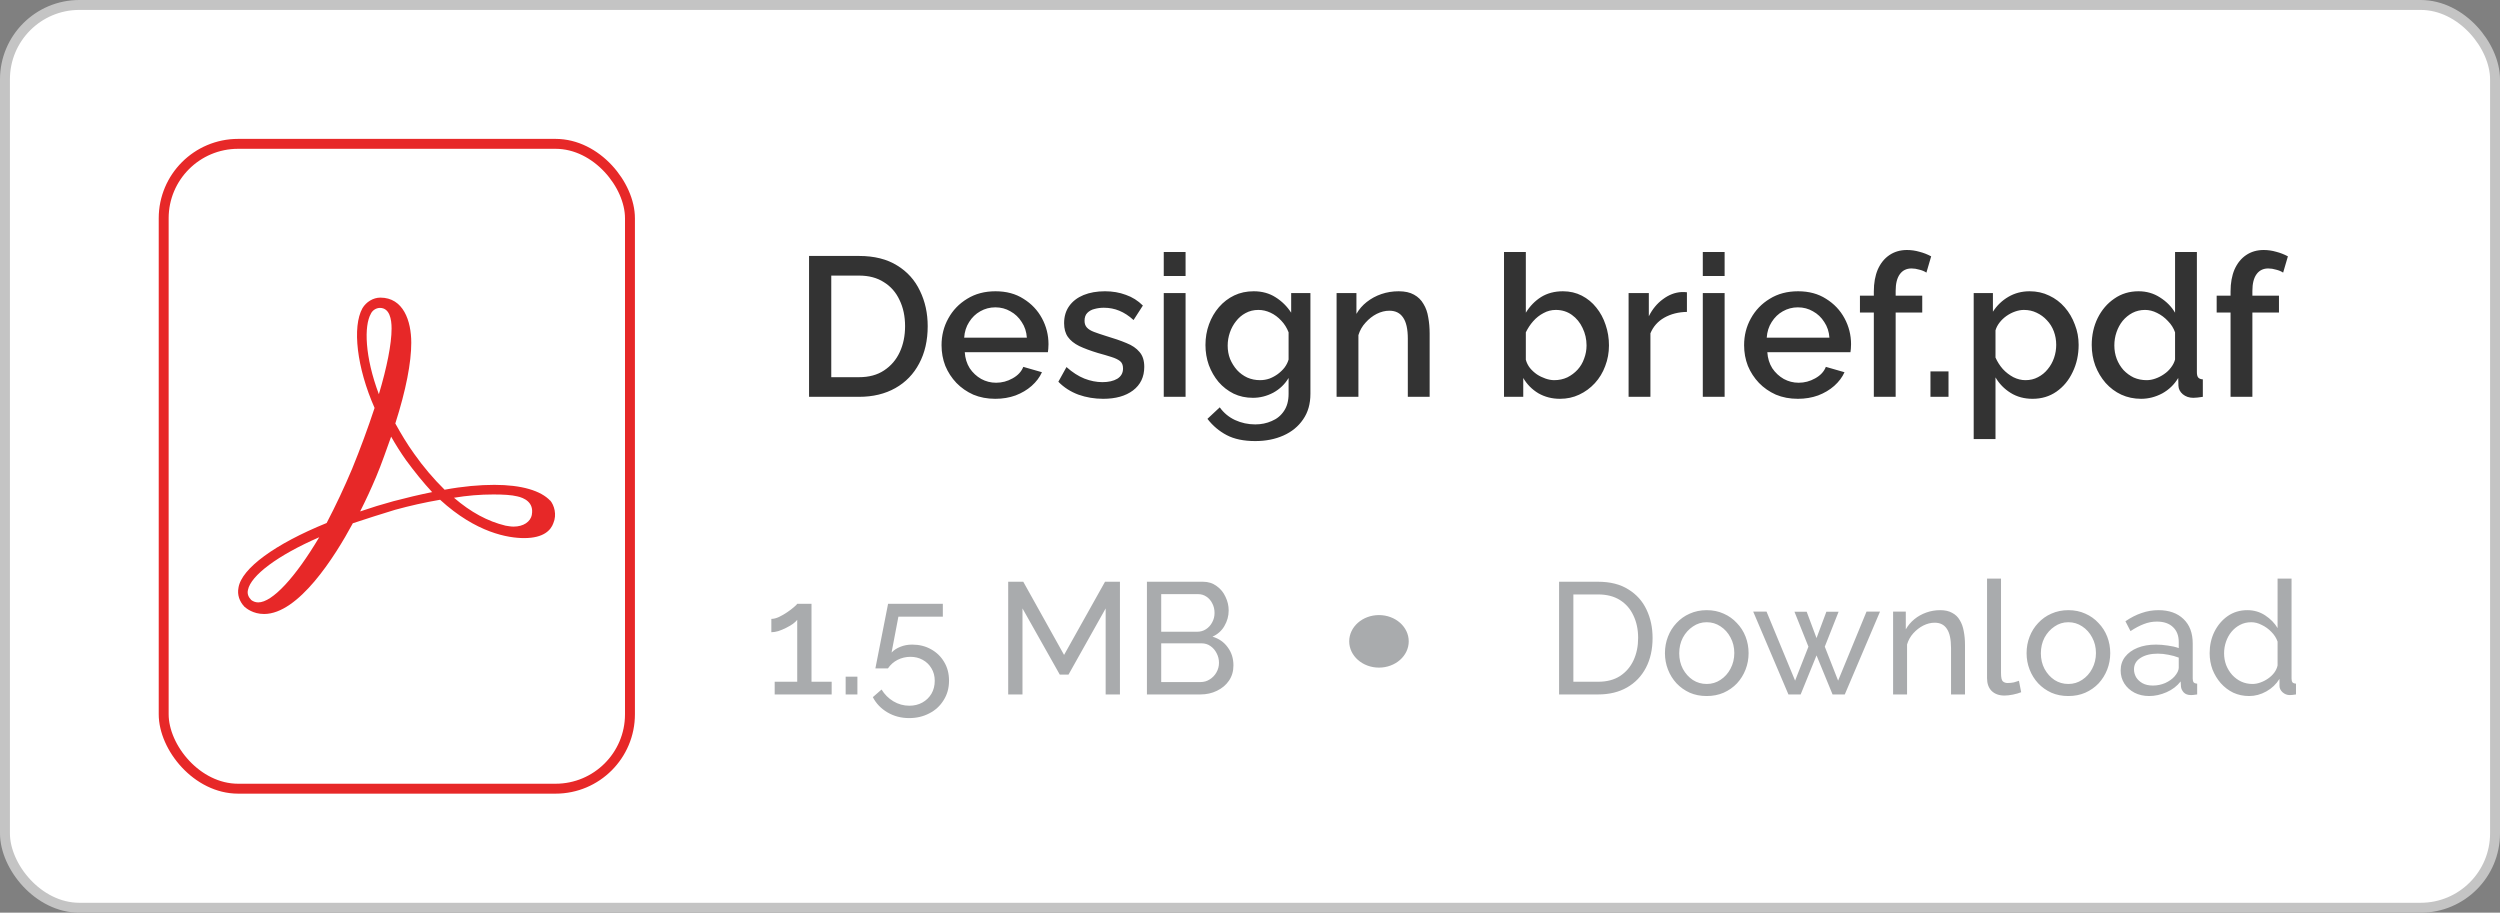 <svg width="126" height="46" viewBox="0 0 126 46" fill="none" xmlns="http://www.w3.org/2000/svg">
<rect x="0" y="0" width="126" height="46" fill="#808080" stroke="none"/>
<rect x="0.25" y="0.25" width="125.5" height="45.5" rx="3.75" fill="white" stroke="#C4C4C4" stroke-width="0.5"/>
<ellipse cx="1.5" cy="1.324" rx="1.5" ry="1.324" transform="matrix(1 0 0 -1 68 33.648)" fill="#A9ABAD"/>
<path d="M40.776 20V12.9H43.296C44.062 12.9 44.702 13.06 45.216 13.38C45.729 13.693 46.112 14.12 46.366 14.66C46.626 15.193 46.756 15.787 46.756 16.44C46.756 17.16 46.612 17.787 46.326 18.32C46.046 18.853 45.646 19.267 45.126 19.56C44.606 19.853 43.996 20 43.296 20H40.776ZM45.616 16.44C45.616 15.94 45.522 15.5 45.336 15.12C45.156 14.733 44.892 14.433 44.546 14.22C44.206 14 43.789 13.89 43.296 13.89H41.896V19.01H43.296C43.796 19.01 44.216 18.897 44.556 18.67C44.902 18.443 45.166 18.137 45.346 17.75C45.526 17.363 45.616 16.927 45.616 16.44ZM50.164 20.1C49.757 20.1 49.387 20.03 49.054 19.89C48.727 19.743 48.444 19.547 48.204 19.3C47.964 19.047 47.777 18.76 47.644 18.44C47.517 18.113 47.454 17.767 47.454 17.4C47.454 16.907 47.567 16.457 47.794 16.05C48.02 15.637 48.337 15.307 48.744 15.06C49.151 14.807 49.627 14.68 50.174 14.68C50.721 14.68 51.191 14.807 51.584 15.06C51.984 15.307 52.294 15.633 52.514 16.04C52.734 16.447 52.844 16.883 52.844 17.35C52.844 17.43 52.84 17.507 52.834 17.58C52.827 17.647 52.821 17.703 52.814 17.75H48.624C48.644 18.057 48.727 18.327 48.874 18.56C49.027 18.787 49.221 18.967 49.454 19.1C49.687 19.227 49.937 19.29 50.204 19.29C50.497 19.29 50.774 19.217 51.034 19.07C51.3 18.923 51.48 18.73 51.574 18.49L52.514 18.76C52.401 19.013 52.227 19.243 51.994 19.45C51.767 19.65 51.497 19.81 51.184 19.93C50.87 20.043 50.531 20.1 50.164 20.1ZM48.594 17.02H51.754C51.734 16.72 51.647 16.457 51.494 16.23C51.347 15.997 51.157 15.817 50.924 15.69C50.697 15.557 50.444 15.49 50.164 15.49C49.891 15.49 49.637 15.557 49.404 15.69C49.177 15.817 48.99 15.997 48.844 16.23C48.697 16.457 48.614 16.72 48.594 17.02ZM55.601 20.1C55.161 20.1 54.744 20.03 54.351 19.89C53.958 19.743 53.621 19.527 53.341 19.24L53.751 18.5C54.051 18.767 54.351 18.96 54.651 19.08C54.958 19.2 55.261 19.26 55.561 19.26C55.868 19.26 56.118 19.203 56.311 19.09C56.504 18.97 56.601 18.797 56.601 18.57C56.601 18.403 56.551 18.28 56.451 18.2C56.351 18.12 56.204 18.05 56.011 17.99C55.824 17.93 55.598 17.863 55.331 17.79C54.958 17.677 54.644 17.56 54.391 17.44C54.138 17.313 53.948 17.16 53.821 16.98C53.694 16.8 53.631 16.57 53.631 16.29C53.631 15.95 53.718 15.66 53.891 15.42C54.064 15.18 54.304 14.997 54.611 14.87C54.924 14.743 55.284 14.68 55.691 14.68C56.071 14.68 56.421 14.74 56.741 14.86C57.068 14.973 57.354 15.153 57.601 15.4L57.131 16.13C56.898 15.917 56.658 15.76 56.411 15.66C56.171 15.56 55.911 15.51 55.631 15.51C55.471 15.51 55.318 15.53 55.171 15.57C55.024 15.603 54.901 15.67 54.801 15.77C54.708 15.863 54.661 15.997 54.661 16.17C54.661 16.31 54.701 16.423 54.781 16.51C54.861 16.597 54.981 16.67 55.141 16.73C55.301 16.79 55.498 16.857 55.731 16.93C56.138 17.05 56.484 17.17 56.771 17.29C57.058 17.403 57.278 17.553 57.431 17.74C57.591 17.92 57.671 18.17 57.671 18.49C57.671 18.997 57.481 19.393 57.101 19.68C56.728 19.96 56.228 20.1 55.601 20.1ZM58.653 20V14.77H59.753V20H58.653ZM58.653 13.91V12.7H59.753V13.91H58.653ZM63.145 20.05C62.792 20.05 62.468 19.98 62.175 19.84C61.882 19.693 61.628 19.497 61.415 19.25C61.208 19.003 61.045 18.72 60.925 18.4C60.812 18.08 60.755 17.743 60.755 17.39C60.755 17.017 60.815 16.667 60.935 16.34C61.055 16.013 61.222 15.727 61.435 15.48C61.655 15.227 61.912 15.03 62.205 14.89C62.498 14.75 62.825 14.68 63.185 14.68C63.605 14.68 63.972 14.78 64.285 14.98C64.605 15.18 64.868 15.44 65.075 15.76V14.77H66.045V19.85C66.045 20.357 65.922 20.787 65.675 21.14C65.435 21.493 65.105 21.763 64.685 21.95C64.265 22.137 63.792 22.23 63.265 22.23C62.685 22.23 62.205 22.13 61.825 21.93C61.445 21.73 61.122 21.457 60.855 21.11L61.475 20.53C61.675 20.81 61.932 21.023 62.245 21.17C62.565 21.317 62.905 21.39 63.265 21.39C63.565 21.39 63.842 21.333 64.095 21.22C64.355 21.113 64.562 20.943 64.715 20.71C64.868 20.483 64.945 20.197 64.945 19.85V19.05C64.758 19.363 64.502 19.61 64.175 19.79C63.848 19.963 63.505 20.05 63.145 20.05ZM63.505 19.16C63.672 19.16 63.832 19.133 63.985 19.08C64.138 19.02 64.278 18.943 64.405 18.85C64.538 18.75 64.652 18.64 64.745 18.52C64.838 18.393 64.905 18.26 64.945 18.12V16.75C64.858 16.523 64.735 16.327 64.575 16.16C64.415 15.987 64.235 15.853 64.035 15.76C63.835 15.667 63.632 15.62 63.425 15.62C63.185 15.62 62.968 15.673 62.775 15.78C62.588 15.88 62.428 16.017 62.295 16.19C62.162 16.357 62.058 16.547 61.985 16.76C61.912 16.973 61.875 17.193 61.875 17.42C61.875 17.66 61.915 17.883 61.995 18.09C62.082 18.297 62.198 18.483 62.345 18.65C62.492 18.81 62.665 18.937 62.865 19.03C63.065 19.117 63.278 19.16 63.505 19.16ZM72.054 20H70.954V17.07C70.954 16.583 70.874 16.227 70.714 16C70.561 15.773 70.331 15.66 70.024 15.66C69.811 15.66 69.597 15.713 69.384 15.82C69.177 15.927 68.991 16.073 68.824 16.26C68.657 16.44 68.537 16.65 68.464 16.89V20H67.364V14.77H68.364V15.82C68.497 15.587 68.671 15.387 68.884 15.22C69.104 15.047 69.351 14.913 69.624 14.82C69.897 14.727 70.187 14.68 70.494 14.68C70.807 14.68 71.064 14.737 71.264 14.85C71.471 14.963 71.631 15.12 71.744 15.32C71.864 15.513 71.944 15.74 71.984 16C72.031 16.253 72.054 16.523 72.054 16.81V20ZM78.622 20.1C78.222 20.1 77.858 20.007 77.532 19.82C77.212 19.627 76.958 19.37 76.772 19.05V20H75.802V12.7H76.902V15.76C77.108 15.427 77.365 15.163 77.672 14.97C77.985 14.777 78.352 14.68 78.772 14.68C79.118 14.68 79.435 14.753 79.722 14.9C80.008 15.047 80.252 15.247 80.452 15.5C80.658 15.753 80.815 16.043 80.922 16.37C81.035 16.697 81.092 17.043 81.092 17.41C81.092 17.777 81.028 18.123 80.902 18.45C80.782 18.777 80.608 19.063 80.382 19.31C80.155 19.557 79.892 19.75 79.592 19.89C79.298 20.03 78.975 20.1 78.622 20.1ZM78.332 19.16C78.572 19.16 78.792 19.113 78.992 19.02C79.192 18.92 79.365 18.79 79.512 18.63C79.658 18.47 79.768 18.283 79.842 18.07C79.922 17.857 79.962 17.637 79.962 17.41C79.962 17.097 79.895 16.803 79.762 16.53C79.635 16.257 79.455 16.037 79.222 15.87C78.988 15.703 78.718 15.62 78.412 15.62C78.192 15.62 77.985 15.673 77.792 15.78C77.598 15.88 77.425 16.017 77.272 16.19C77.125 16.357 77.002 16.543 76.902 16.75V18.13C76.942 18.283 77.012 18.423 77.112 18.55C77.212 18.67 77.328 18.777 77.462 18.87C77.595 18.957 77.738 19.027 77.892 19.08C78.045 19.133 78.192 19.16 78.332 19.16ZM85.021 15.72C84.594 15.727 84.214 15.823 83.881 16.01C83.554 16.197 83.321 16.46 83.181 16.8V20H82.081V14.77H83.101V15.94C83.281 15.58 83.518 15.293 83.811 15.08C84.104 14.86 84.414 14.74 84.741 14.72C84.808 14.72 84.861 14.72 84.901 14.72C84.948 14.72 84.988 14.723 85.021 14.73V15.72ZM85.821 20V14.77H86.921V20H85.821ZM85.821 13.91V12.7H86.921V13.91H85.821ZM90.613 20.1C90.206 20.1 89.836 20.03 89.503 19.89C89.176 19.743 88.893 19.547 88.653 19.3C88.413 19.047 88.226 18.76 88.093 18.44C87.966 18.113 87.903 17.767 87.903 17.4C87.903 16.907 88.016 16.457 88.243 16.05C88.47 15.637 88.786 15.307 89.193 15.06C89.6 14.807 90.076 14.68 90.623 14.68C91.17 14.68 91.64 14.807 92.033 15.06C92.433 15.307 92.743 15.633 92.963 16.04C93.183 16.447 93.293 16.883 93.293 17.35C93.293 17.43 93.29 17.507 93.283 17.58C93.276 17.647 93.27 17.703 93.263 17.75H89.073C89.093 18.057 89.176 18.327 89.323 18.56C89.476 18.787 89.67 18.967 89.903 19.1C90.136 19.227 90.386 19.29 90.653 19.29C90.946 19.29 91.223 19.217 91.483 19.07C91.75 18.923 91.93 18.73 92.023 18.49L92.963 18.76C92.85 19.013 92.676 19.243 92.443 19.45C92.216 19.65 91.946 19.81 91.633 19.93C91.32 20.043 90.98 20.1 90.613 20.1ZM89.043 17.02H92.203C92.183 16.72 92.096 16.457 91.943 16.23C91.796 15.997 91.606 15.817 91.373 15.69C91.146 15.557 90.893 15.49 90.613 15.49C90.34 15.49 90.086 15.557 89.853 15.69C89.626 15.817 89.44 15.997 89.293 16.23C89.146 16.457 89.063 16.72 89.043 17.02ZM94.441 20V15.75H93.741V14.9H94.441V14.69C94.441 14.263 94.508 13.893 94.641 13.58C94.781 13.267 94.975 13.027 95.221 12.86C95.475 12.687 95.771 12.6 96.111 12.6C96.325 12.6 96.535 12.63 96.741 12.69C96.948 12.743 97.145 12.82 97.331 12.92L97.091 13.74C96.991 13.673 96.871 13.623 96.731 13.59C96.598 13.55 96.468 13.53 96.341 13.53C96.088 13.53 95.891 13.627 95.751 13.82C95.611 14.013 95.541 14.293 95.541 14.66V14.9H96.881V15.75H95.541V20H94.441ZM97.295 20V18.72H98.205V20H97.295ZM102.443 20.1C102.023 20.1 101.653 20 101.333 19.8C101.013 19.6 100.76 19.34 100.573 19.02V22.13H99.474V14.77H100.443V15.71C100.643 15.397 100.903 15.147 101.223 14.96C101.543 14.773 101.9 14.68 102.293 14.68C102.653 14.68 102.983 14.753 103.283 14.9C103.583 15.04 103.843 15.237 104.063 15.49C104.283 15.743 104.453 16.033 104.573 16.36C104.7 16.68 104.763 17.02 104.763 17.38C104.763 17.88 104.663 18.337 104.463 18.75C104.27 19.163 103.997 19.493 103.643 19.74C103.297 19.98 102.897 20.1 102.443 20.1ZM102.083 19.16C102.317 19.16 102.527 19.11 102.713 19.01C102.907 18.91 103.07 18.777 103.203 18.61C103.343 18.443 103.45 18.253 103.523 18.04C103.597 17.827 103.633 17.607 103.633 17.38C103.633 17.14 103.593 16.913 103.513 16.7C103.433 16.487 103.317 16.3 103.163 16.14C103.017 15.98 102.843 15.853 102.643 15.76C102.45 15.667 102.237 15.62 102.003 15.62C101.863 15.62 101.717 15.647 101.563 15.7C101.41 15.753 101.267 15.827 101.133 15.92C101 16.013 100.883 16.123 100.783 16.25C100.683 16.377 100.613 16.51 100.573 16.65V18.02C100.667 18.233 100.79 18.427 100.943 18.6C101.097 18.767 101.273 18.903 101.473 19.01C101.673 19.11 101.877 19.16 102.083 19.16ZM105.423 17.39C105.423 16.89 105.523 16.437 105.723 16.03C105.929 15.617 106.209 15.29 106.563 15.05C106.916 14.803 107.323 14.68 107.783 14.68C108.183 14.68 108.543 14.783 108.863 14.99C109.189 15.197 109.443 15.453 109.623 15.76V12.7H110.723V18.76C110.723 18.887 110.746 18.977 110.793 19.03C110.839 19.083 110.916 19.113 111.023 19.12V20C110.816 20.033 110.656 20.05 110.543 20.05C110.336 20.05 110.159 19.99 110.013 19.87C109.873 19.75 109.799 19.607 109.793 19.44L109.783 19.05C109.583 19.383 109.313 19.643 108.973 19.83C108.633 20.01 108.279 20.1 107.913 20.1C107.553 20.1 107.219 20.03 106.913 19.89C106.613 19.75 106.349 19.553 106.123 19.3C105.903 19.047 105.729 18.757 105.603 18.43C105.483 18.103 105.423 17.757 105.423 17.39ZM109.623 18.12V16.75C109.549 16.537 109.429 16.347 109.263 16.18C109.103 16.007 108.919 15.87 108.713 15.77C108.513 15.67 108.313 15.62 108.113 15.62C107.879 15.62 107.666 15.67 107.473 15.77C107.286 15.87 107.123 16.003 106.983 16.17C106.849 16.337 106.746 16.527 106.673 16.74C106.599 16.953 106.563 17.177 106.563 17.41C106.563 17.65 106.603 17.877 106.683 18.09C106.763 18.297 106.876 18.483 107.023 18.65C107.176 18.81 107.349 18.937 107.543 19.03C107.743 19.117 107.959 19.16 108.193 19.16C108.339 19.16 108.486 19.133 108.633 19.08C108.786 19.027 108.929 18.953 109.063 18.86C109.203 18.767 109.319 18.657 109.413 18.53C109.513 18.403 109.583 18.267 109.623 18.12ZM112.42 20V15.75H111.72V14.9H112.42V14.69C112.42 14.263 112.487 13.893 112.62 13.58C112.76 13.267 112.953 13.027 113.2 12.86C113.453 12.687 113.75 12.6 114.09 12.6C114.303 12.6 114.513 12.63 114.72 12.69C114.927 12.743 115.123 12.82 115.31 12.92L115.07 13.74C114.97 13.673 114.85 13.623 114.71 13.59C114.577 13.55 114.447 13.53 114.32 13.53C114.067 13.53 113.87 13.627 113.73 13.82C113.59 14.013 113.52 14.293 113.52 14.66V14.9H114.86V15.75H113.52V20H112.42Z" fill="#333333"/>
<path d="M41.916 34.36V35H39.044V34.36H40.18V31.24C40.132 31.304 40.057 31.373 39.956 31.448C39.855 31.517 39.74 31.584 39.612 31.648C39.484 31.712 39.356 31.765 39.228 31.808C39.1 31.845 38.983 31.864 38.876 31.864V31.192C38.993 31.192 39.121 31.16 39.26 31.096C39.404 31.027 39.542 30.947 39.676 30.856C39.809 30.765 39.921 30.68 40.012 30.6C40.108 30.52 40.164 30.464 40.18 30.432H40.9V34.36H41.916ZM42.621 35V34.104H43.213V35H42.621ZM45.823 36.192C45.417 36.192 45.052 36.096 44.727 35.904C44.401 35.712 44.156 35.456 43.991 35.136L44.431 34.752C44.58 34.997 44.777 35.195 45.023 35.344C45.273 35.493 45.543 35.568 45.831 35.568C46.076 35.568 46.295 35.515 46.487 35.408C46.679 35.301 46.831 35.155 46.943 34.968C47.055 34.776 47.111 34.557 47.111 34.312C47.111 34.072 47.055 33.861 46.943 33.68C46.836 33.499 46.689 33.357 46.503 33.256C46.321 33.155 46.116 33.104 45.887 33.104C45.657 33.104 45.441 33.155 45.239 33.256C45.041 33.357 44.879 33.501 44.751 33.688H44.119L44.759 30.432H47.519V31.08H45.279L44.935 32.888C45.052 32.765 45.199 32.669 45.375 32.6C45.556 32.525 45.756 32.488 45.975 32.488C46.327 32.488 46.641 32.565 46.919 32.72C47.201 32.875 47.423 33.088 47.583 33.36C47.748 33.632 47.831 33.947 47.831 34.304C47.831 34.677 47.74 35.005 47.559 35.288C47.383 35.576 47.143 35.797 46.839 35.952C46.535 36.112 46.196 36.192 45.823 36.192ZM55.725 35V30.664L53.853 34H53.413L51.533 30.664V35H50.813V29.32H51.573L53.629 33.008L55.693 29.32H56.445V35H55.725ZM62.165 33.536C62.165 33.829 62.09 34.085 61.941 34.304C61.792 34.523 61.589 34.693 61.333 34.816C61.082 34.939 60.805 35 60.501 35H57.805V29.32H60.629C60.896 29.32 61.125 29.392 61.317 29.536C61.514 29.675 61.664 29.856 61.765 30.08C61.872 30.299 61.925 30.528 61.925 30.768C61.925 31.045 61.853 31.307 61.709 31.552C61.57 31.792 61.37 31.971 61.109 32.088C61.434 32.184 61.69 32.363 61.877 32.624C62.069 32.88 62.165 33.184 62.165 33.536ZM61.437 33.408C61.437 33.232 61.397 33.069 61.317 32.92C61.242 32.771 61.138 32.651 61.005 32.56C60.877 32.469 60.728 32.424 60.557 32.424H58.525V34.376H60.501C60.677 34.376 60.834 34.331 60.973 34.24C61.117 34.149 61.229 34.032 61.309 33.888C61.394 33.739 61.437 33.579 61.437 33.408ZM58.525 29.944V31.84H60.333C60.504 31.84 60.653 31.797 60.781 31.712C60.914 31.627 61.018 31.512 61.093 31.368C61.173 31.224 61.213 31.067 61.213 30.896C61.213 30.715 61.176 30.555 61.101 30.416C61.032 30.272 60.933 30.157 60.805 30.072C60.682 29.987 60.541 29.944 60.381 29.944H58.525Z" fill="#A9ABAD"/>
<path d="M78.578 35V29.32H80.546C81.154 29.32 81.661 29.448 82.066 29.704C82.477 29.955 82.784 30.296 82.986 30.728C83.189 31.155 83.29 31.629 83.29 32.152C83.29 32.728 83.178 33.229 82.954 33.656C82.73 34.083 82.413 34.413 82.002 34.648C81.592 34.883 81.106 35 80.546 35H78.578ZM82.562 32.152C82.562 31.725 82.482 31.347 82.322 31.016C82.168 30.685 81.941 30.427 81.642 30.24C81.344 30.053 80.978 29.96 80.546 29.96H79.298V34.36H80.546C80.984 34.36 81.352 34.264 81.65 34.072C81.949 33.875 82.176 33.611 82.33 33.28C82.485 32.944 82.562 32.568 82.562 32.152ZM86.017 35.08C85.702 35.08 85.417 35.024 85.161 34.912C84.905 34.795 84.684 34.637 84.497 34.44C84.31 34.237 84.166 34.005 84.065 33.744C83.964 33.483 83.913 33.208 83.913 32.92C83.913 32.627 83.964 32.349 84.065 32.088C84.166 31.827 84.31 31.597 84.497 31.4C84.684 31.197 84.905 31.04 85.161 30.928C85.422 30.811 85.708 30.752 86.017 30.752C86.332 30.752 86.617 30.811 86.873 30.928C87.129 31.04 87.35 31.197 87.537 31.4C87.729 31.597 87.876 31.827 87.977 32.088C88.078 32.349 88.129 32.627 88.129 32.92C88.129 33.208 88.078 33.483 87.977 33.744C87.876 34.005 87.732 34.237 87.545 34.44C87.358 34.637 87.134 34.795 86.873 34.912C86.617 35.024 86.332 35.08 86.017 35.08ZM84.633 32.928C84.633 33.216 84.694 33.477 84.817 33.712C84.945 33.947 85.113 34.133 85.321 34.272C85.529 34.405 85.761 34.472 86.017 34.472C86.273 34.472 86.505 34.403 86.713 34.264C86.926 34.125 87.094 33.939 87.217 33.704C87.345 33.464 87.409 33.2 87.409 32.912C87.409 32.624 87.345 32.363 87.217 32.128C87.094 31.893 86.926 31.707 86.713 31.568C86.505 31.429 86.273 31.36 86.017 31.36C85.761 31.36 85.529 31.432 85.321 31.576C85.113 31.715 84.945 31.901 84.817 32.136C84.694 32.371 84.633 32.635 84.633 32.928ZM94.073 30.824H94.753L92.977 35H92.361L91.553 33.032L90.753 35H90.137L88.361 30.824H89.033L90.473 34.304L91.145 32.592L90.441 30.832H91.057L91.553 32.16L92.049 30.832H92.665L91.969 32.592L92.641 34.304L94.073 30.824ZM99.036 35H98.332V32.664C98.332 32.221 98.262 31.899 98.124 31.696C97.99 31.488 97.785 31.384 97.508 31.384C97.316 31.384 97.124 31.432 96.932 31.528C96.745 31.624 96.577 31.755 96.428 31.92C96.284 32.08 96.18 32.267 96.116 32.48V35H95.412V30.824H96.052V31.72C96.164 31.523 96.308 31.352 96.484 31.208C96.66 31.064 96.86 30.952 97.084 30.872C97.308 30.792 97.542 30.752 97.788 30.752C98.028 30.752 98.228 30.797 98.388 30.888C98.553 30.973 98.681 31.096 98.772 31.256C98.868 31.411 98.934 31.595 98.972 31.808C99.014 32.021 99.036 32.253 99.036 32.504V35ZM100.147 29.16H100.851V33.92C100.851 34.149 100.883 34.291 100.947 34.344C101.011 34.397 101.088 34.424 101.179 34.424C101.291 34.424 101.397 34.413 101.499 34.392C101.6 34.365 101.685 34.339 101.755 34.312L101.867 34.888C101.749 34.936 101.611 34.976 101.451 35.008C101.291 35.04 101.149 35.056 101.027 35.056C100.755 35.056 100.539 34.979 100.379 34.824C100.224 34.669 100.147 34.453 100.147 34.176V29.16ZM104.244 35.08C103.929 35.08 103.644 35.024 103.388 34.912C103.132 34.795 102.91 34.637 102.724 34.44C102.537 34.237 102.393 34.005 102.292 33.744C102.19 33.483 102.14 33.208 102.14 32.92C102.14 32.627 102.19 32.349 102.292 32.088C102.393 31.827 102.537 31.597 102.724 31.4C102.91 31.197 103.132 31.04 103.388 30.928C103.649 30.811 103.934 30.752 104.244 30.752C104.558 30.752 104.844 30.811 105.1 30.928C105.356 31.04 105.577 31.197 105.764 31.4C105.956 31.597 106.102 31.827 106.204 32.088C106.305 32.349 106.356 32.627 106.356 32.92C106.356 33.208 106.305 33.483 106.204 33.744C106.102 34.005 105.958 34.237 105.772 34.44C105.585 34.637 105.361 34.795 105.1 34.912C104.844 35.024 104.558 35.08 104.244 35.08ZM102.86 32.928C102.86 33.216 102.921 33.477 103.044 33.712C103.172 33.947 103.34 34.133 103.548 34.272C103.756 34.405 103.988 34.472 104.244 34.472C104.5 34.472 104.732 34.403 104.94 34.264C105.153 34.125 105.321 33.939 105.444 33.704C105.572 33.464 105.636 33.2 105.636 32.912C105.636 32.624 105.572 32.363 105.444 32.128C105.321 31.893 105.153 31.707 104.94 31.568C104.732 31.429 104.5 31.36 104.244 31.36C103.988 31.36 103.756 31.432 103.548 31.576C103.34 31.715 103.172 31.901 103.044 32.136C102.921 32.371 102.86 32.635 102.86 32.928ZM106.881 33.792C106.881 33.525 106.955 33.296 107.105 33.104C107.259 32.907 107.47 32.755 107.737 32.648C108.003 32.541 108.313 32.488 108.665 32.488C108.851 32.488 109.049 32.504 109.257 32.536C109.465 32.563 109.649 32.605 109.809 32.664V32.36C109.809 32.04 109.713 31.789 109.521 31.608C109.329 31.421 109.057 31.328 108.705 31.328C108.475 31.328 108.254 31.371 108.041 31.456C107.833 31.536 107.611 31.653 107.377 31.808L107.121 31.312C107.393 31.125 107.665 30.987 107.937 30.896C108.209 30.8 108.491 30.752 108.785 30.752C109.318 30.752 109.739 30.901 110.049 31.2C110.358 31.493 110.513 31.904 110.513 32.432V34.2C110.513 34.285 110.529 34.349 110.561 34.392C110.598 34.429 110.657 34.451 110.737 34.456V35C110.667 35.011 110.606 35.019 110.553 35.024C110.505 35.029 110.465 35.032 110.433 35.032C110.267 35.032 110.142 34.987 110.057 34.896C109.977 34.805 109.931 34.709 109.921 34.608L109.905 34.344C109.723 34.579 109.486 34.76 109.193 34.888C108.899 35.016 108.609 35.08 108.321 35.08C108.043 35.08 107.795 35.024 107.577 34.912C107.358 34.795 107.187 34.64 107.065 34.448C106.942 34.251 106.881 34.032 106.881 33.792ZM109.601 34.088C109.665 34.013 109.715 33.939 109.753 33.864C109.79 33.784 109.809 33.717 109.809 33.664V33.144C109.643 33.08 109.47 33.032 109.289 33C109.107 32.963 108.929 32.944 108.753 32.944C108.395 32.944 108.105 33.016 107.881 33.16C107.662 33.299 107.553 33.491 107.553 33.736C107.553 33.869 107.587 34 107.657 34.128C107.731 34.251 107.838 34.352 107.977 34.432C108.121 34.512 108.297 34.552 108.505 34.552C108.723 34.552 108.931 34.509 109.129 34.424C109.326 34.333 109.483 34.221 109.601 34.088ZM111.366 32.92C111.366 32.525 111.446 32.165 111.606 31.84C111.772 31.509 111.996 31.245 112.278 31.048C112.566 30.851 112.894 30.752 113.262 30.752C113.598 30.752 113.9 30.84 114.166 31.016C114.433 31.192 114.641 31.405 114.79 31.656V29.16H115.494V34.2C115.494 34.285 115.51 34.349 115.542 34.392C115.58 34.429 115.638 34.451 115.718 34.456V35C115.585 35.021 115.481 35.032 115.406 35.032C115.268 35.032 115.145 34.984 115.038 34.888C114.937 34.792 114.886 34.685 114.886 34.568V34.216C114.721 34.483 114.5 34.693 114.222 34.848C113.945 35.003 113.657 35.08 113.358 35.08C113.07 35.08 112.804 35.024 112.558 34.912C112.318 34.795 112.108 34.635 111.926 34.432C111.75 34.229 111.612 34 111.51 33.744C111.414 33.483 111.366 33.208 111.366 32.92ZM114.79 33.536V32.336C114.726 32.155 114.622 31.992 114.478 31.848C114.334 31.699 114.172 31.581 113.99 31.496C113.814 31.405 113.638 31.36 113.462 31.36C113.254 31.36 113.065 31.405 112.894 31.496C112.729 31.581 112.585 31.699 112.462 31.848C112.345 31.992 112.254 32.157 112.19 32.344C112.126 32.531 112.094 32.725 112.094 32.928C112.094 33.136 112.129 33.333 112.198 33.52C112.273 33.707 112.374 33.872 112.502 34.016C112.636 34.16 112.788 34.272 112.958 34.352C113.134 34.432 113.324 34.472 113.526 34.472C113.654 34.472 113.785 34.448 113.918 34.4C114.057 34.352 114.188 34.285 114.31 34.2C114.433 34.115 114.537 34.016 114.622 33.904C114.708 33.787 114.764 33.664 114.79 33.536Z" fill="#A9ABAD"/>
<rect x="8.25" y="7.25" width="23.5" height="32.5" rx="3.75" fill="white" stroke="#E72828" stroke-width="0.5"/>
<path d="M27.731 25.234C27.257 24.729 26.289 24.437 24.916 24.437C24.182 24.437 23.333 24.51 22.408 24.682C21.843 24.125 21.329 23.518 20.872 22.869C20.518 22.378 20.208 21.857 19.924 21.343C20.465 19.651 20.728 18.27 20.728 17.276C20.728 16.162 20.325 15 19.168 15C18.811 15 18.457 15.216 18.267 15.534C17.746 16.471 17.981 18.529 18.879 20.56C18.537 21.596 18.159 22.62 17.746 23.631C17.356 24.558 16.928 25.468 16.462 26.36C13.861 27.417 12.176 28.648 12.02 29.617C11.949 29.982 12.069 30.316 12.324 30.584C12.413 30.657 12.746 30.945 13.311 30.945C15.038 30.945 16.856 28.094 17.783 26.372C18.491 26.133 19.202 25.914 19.91 25.695C20.659 25.489 21.416 25.319 22.181 25.188C24.004 26.857 25.611 27.12 26.418 27.12C27.413 27.12 27.767 26.709 27.887 26.372C28.075 25.938 27.934 25.459 27.721 25.211L27.734 25.237L27.731 25.234ZM26.809 25.937C26.739 26.299 26.382 26.541 25.885 26.541C25.744 26.541 25.624 26.515 25.481 26.494C24.575 26.275 23.726 25.814 22.88 25.087C23.537 24.977 24.201 24.921 24.867 24.921C25.359 24.921 25.786 24.945 26.072 25.017C26.4 25.088 26.921 25.309 26.804 25.939H26.817L26.809 25.937ZM21.794 24.799C21.135 24.933 20.48 25.087 19.83 25.26C19.265 25.414 18.705 25.585 18.151 25.776C18.439 25.206 18.707 24.626 18.955 24.038C19.242 23.359 19.476 22.659 19.713 22.007C19.945 22.416 20.205 22.828 20.466 23.195C20.893 23.775 21.338 24.328 21.786 24.809V24.796L21.794 24.799ZM18.692 15.809C18.734 15.724 18.798 15.652 18.878 15.601C18.958 15.549 19.05 15.521 19.145 15.518C19.642 15.518 19.736 16.096 19.736 16.559C19.736 17.338 19.499 18.52 19.095 19.869C18.387 17.989 18.34 16.416 18.694 15.809H18.692ZM16.09 27.075C14.885 29.104 13.726 30.361 13.015 30.361C12.877 30.361 12.757 30.312 12.663 30.241C12.52 30.096 12.45 29.927 12.497 29.733C12.64 29.007 13.989 27.991 16.093 27.075L16.09 27.075Z" fill="#E72828"/>
</svg>
